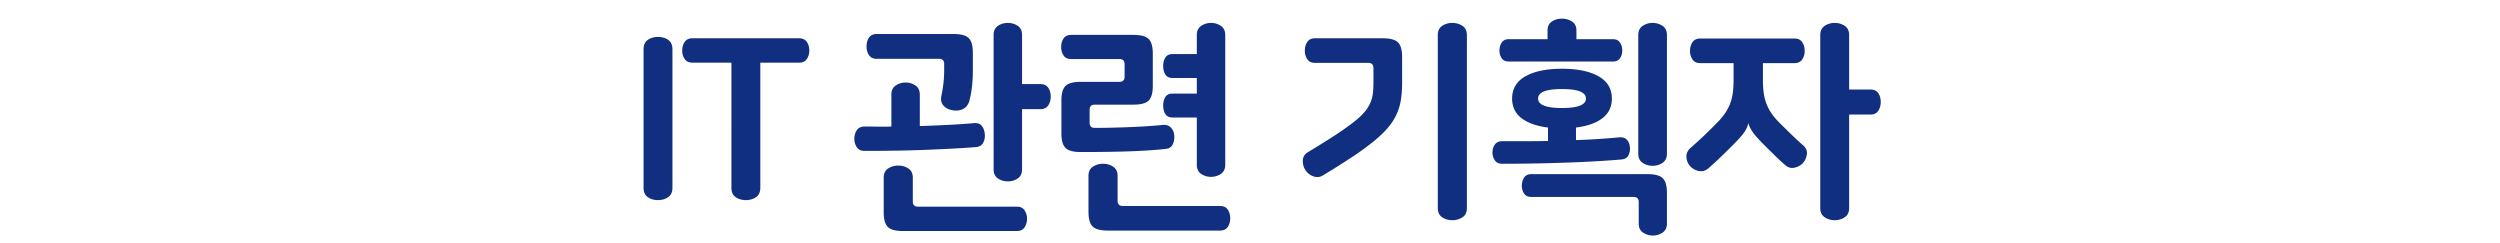 <svg xmlns="http://www.w3.org/2000/svg" width="288" height="28" viewBox="0 0 288 28">
    <path fill="#102F80" fill-rule="evenodd" d="M75.802 4.254c.45 0 .84.113 1.17.338.33.225.494.59.494 1.092v15.938c0 .503-.165.867-.494 1.092-.33.225-.72.338-1.17.338-.45 0-.84-.113-1.17-.338-.33-.225-.494-.59-.494-1.092V5.684c0-.503.165-.867.494-1.092.33-.225.72-.338 1.17-.338zm16.259.156c.398 0 .693.139.884.416a1.7 1.7 0 0 1 .286.988 1.7 1.7 0 0 1-.286.988c-.191.277-.486.416-.884.416h-4.472v14.404c0 .503-.165.867-.494 1.092-.33.225-.72.338-1.17.338-.451 0-.841-.113-1.17-.338-.33-.225-.494-.59-.494-1.092V7.218h-4.498c-.399 0-.694-.139-.884-.416a1.7 1.7 0 0 1-.286-.988c0-.381.095-.71.286-.988.19-.277.485-.416.884-.416H92.06zm8.935 2.366c-.399 0-.693-.139-.884-.416-.19-.277-.286-.615-.286-1.014s.095-.737.286-1.014c.19-.277.485-.416.884-.416h8.866c.832 0 1.408.156 1.729.468.32.312.481.875.481 1.69v2.08c0 .641-.035 1.261-.104 1.859-.07.598-.173 1.148-.312 1.651-.139.45-.399.758-.78.923-.381.165-.797.195-1.248.091-.416-.087-.741-.273-.975-.559-.234-.286-.299-.663-.195-1.131a14.11 14.11 0 0 0 .312-2.912v-.702c0-.399-.2-.598-.598-.598h-7.176zm16.744 2.912h2.106c.416 0 .72.139.91.416.19.277.286.615.286 1.014s-.095.741-.286 1.027c-.19.286-.494.429-.91.429h-2.106v6.942c0 .468-.165.815-.494 1.04-.33.225-.71.338-1.144.338-.433 0-.815-.113-1.144-.338-.33-.225-.494-.572-.494-1.04V4.02c0-.468.165-.815.494-1.04.33-.225.71-.338 1.144-.338.433 0 .815.113 1.144.338.33.225.494.572.494 1.04v5.668zm-.598 14.118c.399 0 .693.139.884.416a1.7 1.7 0 0 1 .286.988 1.7 1.7 0 0 1-.286.988c-.19.277-.485.416-.884.416h-13.13c-.832 0-1.408-.156-1.729-.468-.32-.312-.481-.875-.481-1.69v-3.978c0-.485.169-.84.507-1.066a2.083 2.083 0 0 1 1.183-.338c.433 0 .819.113 1.157.338.338.225.507.58.507 1.066v2.73c0 .399.2.598.598.598h11.388zm6.249-17.004c-.399 0-.69-.139-.871-.416a1.76 1.76 0 0 1-.273-.988c0-.364.09-.685.273-.962.182-.277.472-.416.87-.416h7.203c.832 0 1.408.156 1.729.468.32.312.48.875.48 1.69v3.718c0 .815-.16 1.378-.48 1.69-.321.312-.897.468-1.73.468h-4.471c-.399 0-.598.2-.598.598v1.482c0 .399.199.598.598.598.641 0 1.308-.009 2.002-.026.693-.017 1.378-.039 2.054-.065a68.212 68.212 0 0 0 3.77-.247c.398-.035.71.065.936.299.225.234.355.524.39.871.034.399-.022.754-.17 1.066-.147.312-.411.485-.792.52-1.058.121-2.366.212-3.926.273-1.56.06-3.528.091-5.902.091-.832 0-1.409-.156-1.73-.468-.32-.312-.48-.875-.48-1.69v-3.77c0-.815.16-1.378.48-1.69.321-.312.898-.468 1.73-.468h4.472c.398 0 .598-.2.598-.598V7.4c0-.399-.2-.598-.598-.598h-5.564zm17.758 12.168c0 .485-.17.84-.507 1.066a1.994 1.994 0 0 1-1.131.338c-.416 0-.793-.113-1.131-.338-.338-.225-.507-.58-.507-1.066v-5.434h-2.782c-.399 0-.68-.134-.845-.403-.165-.269-.247-.594-.247-.975s.082-.706.247-.975c.164-.269.446-.403.845-.403h2.782V8.986h-2.782c-.399 0-.68-.134-.845-.403-.165-.269-.247-.594-.247-.975s.082-.706.247-.975c.164-.269.446-.403.845-.403h2.782V4.046c0-.485.169-.84.507-1.066a1.994 1.994 0 0 1 1.13-.338c.417 0 .794.113 1.132.338.338.225.507.58.507 1.066V18.97zm-13.546 7.592c-.832 0-1.409-.156-1.73-.468-.32-.312-.48-.875-.48-1.69V20.27c0-.485.169-.84.507-1.066a2.083 2.083 0 0 1 1.183-.338c.433 0 .819.113 1.157.338.338.225.507.58.507 1.066v2.86c0 .399.199.598.598.598h11.206c.398 0 .693.139.884.416.19.277.286.615.286 1.014a1.7 1.7 0 0 1-.286.988c-.191.277-.486.416-.884.416h-12.948zm23.885-19.318c-.399 0-.693-.139-.884-.416a1.7 1.7 0 0 1-.286-.988c0-.399.095-.737.286-1.014.19-.277.485-.416.884-.416h7.826c.832 0 1.408.156 1.729.468.32.312.481.875.481 1.69v2.886c0 .728-.043 1.387-.13 1.976a6.436 6.436 0 0 1-.481 1.677 6.666 6.666 0 0 1-.975 1.547c-.416.503-.962 1.031-1.638 1.586a31.138 31.138 0 0 1-2.457 1.794 93.902 93.902 0 0 1-3.419 2.158 1.224 1.224 0 0 1-1.131.117 1.81 1.81 0 0 1-.897-.689 1.922 1.922 0 0 1-.312-1.092c0-.416.19-.745.572-.988 1.179-.71 2.188-1.339 3.029-1.885a32.942 32.942 0 0 0 2.106-1.469c.563-.433 1.005-.832 1.326-1.196a4.34 4.34 0 0 0 .728-1.105c.165-.373.269-.758.312-1.157a12.9 12.9 0 0 0 .065-1.378V7.842c0-.399-.2-.598-.598-.598h-6.136zm17.498 16.718c0 .485-.169.84-.507 1.066a2.083 2.083 0 0 1-1.183.338c-.433 0-.819-.113-1.157-.338-.338-.225-.507-.58-.507-1.066V4.046c0-.485.169-.84.507-1.066a2.038 2.038 0 0 1 1.157-.338c.45 0 .845.113 1.183.338.338.225.507.58.507 1.066v19.916zm12.567-9.269v1.443a78.706 78.706 0 0 0 4.966-.312c.398-.035.697.056.897.273.199.217.316.498.35.845.035.347-.021.663-.168.949-.148.286-.42.446-.82.481-.797.07-1.707.134-2.73.195-1.022.06-2.123.113-3.301.156a222.44 222.44 0 0 1-3.718.104c-1.3.026-2.626.039-3.978.039-.382 0-.663-.13-.845-.39a1.547 1.547 0 0 1-.273-.91c0-.347.09-.65.273-.91.182-.26.463-.39.845-.39h2.665c.875 0 1.746-.009 2.613-.026v-1.547c-1.042-.127-1.908-.387-2.6-.78-1.023-.58-1.534-1.434-1.534-2.561s.511-1.98 1.534-2.561c1.022-.58 2.426-.871 4.212-.871 1.785 0 3.189.29 4.212.871 1.022.58 1.534 1.434 1.534 2.561s-.512 1.98-1.534 2.561c-.692.393-1.559.653-2.6.78zm-69.117 2.249c-.832.07-1.75.13-2.756.182-1.005.052-2.058.1-3.159.143-1.1.043-2.236.074-3.406.091s-2.344.026-3.523.026c-.399 0-.693-.139-.884-.416a1.7 1.7 0 0 1-.286-.988c0-.381.095-.71.286-.988.19-.277.485-.416.884-.416.503 0 1.014.004 1.534.013s1.04.004 1.56-.013V10.91c0-.485.169-.84.507-1.066a1.994 1.994 0 0 1 1.131-.338c.416 0 .793.113 1.131.338.338.225.507.58.507 1.066v3.614c1.057-.035 2.102-.078 3.133-.13a95.042 95.042 0 0 0 3.107-.208c.399-.035.698.07.897.312.2.243.316.563.351.962.035.347-.026.672-.182.975-.156.303-.433.472-.832.507zm61.369-9.854c-.364 0-.633-.126-.806-.377a1.54 1.54 0 0 1-.26-.897c0-.347.086-.65.26-.91.173-.26.442-.39.806-.39h4.472V3.5c0-.45.164-.789.494-1.014.329-.225.719-.338 1.17-.338.433 0 .819.113 1.157.338.338.225.507.563.507 1.014v1.014h4.212c.364 0 .632.13.806.39.173.26.26.563.26.91 0 .347-.087.646-.26.897-.174.251-.442.377-.806.377h-12.012zm6.136 5.356c1.837 0 2.756-.364 2.756-1.092 0-.728-.919-1.092-2.756-1.092-1.838 0-2.756.364-2.756 1.092 0 .728.918 1.092 2.756 1.092zm8.788-8.398c0-.485.169-.84.507-1.066a2.038 2.038 0 0 1 1.157-.338c.416 0 .793.113 1.13.338.339.225.508.58.508 1.066v13.65c0 .485-.17.84-.507 1.066a1.994 1.994 0 0 1-1.131.338c-.434 0-.82-.113-1.157-.338-.338-.225-.507-.58-.507-1.066V4.046zm.052 19.24c0-.399-.2-.598-.598-.598h-11.778c-.382 0-.659-.13-.832-.39a1.602 1.602 0 0 1-.26-.91c0-.347.086-.654.26-.923.173-.269.45-.403.832-.403h13.416c.832 0 1.408.156 1.729.468.32.312.48.875.48 1.69v3.536c0 .468-.168.815-.506 1.04a1.994 1.994 0 0 1-1.131.338c-.399 0-.767-.113-1.105-.338-.338-.225-.507-.572-.507-1.04v-2.47zM203.089 7.27v1.924c0 .555.03 1.057.091 1.508.061.45.165.867.312 1.248.148.381.343.75.585 1.105.243.355.546.715.91 1.079.503.503.988.98 1.456 1.43.468.45.902.85 1.3 1.196.33.295.464.641.403 1.04-.06.399-.22.737-.48 1.014-.26.26-.581.429-.963.507-.381.078-.728-.022-1.04-.299a22.343 22.343 0 0 1-1.144-1.053c-.416-.407-.858-.845-1.326-1.313-.676-.676-1.126-1.192-1.352-1.547-.225-.355-.364-.654-.416-.897h-.026a2.772 2.772 0 0 1-.143.455c-.06.147-.156.32-.286.52-.13.2-.307.425-.533.676-.225.251-.502.542-.832.871-.468.468-.936.927-1.404 1.378-.468.45-.953.893-1.456 1.326a1.22 1.22 0 0 1-.546.26c-.19.035-.377.03-.559-.013a1.921 1.921 0 0 1-.52-.208 1.69 1.69 0 0 1-.845-1.391c-.017-.399.139-.745.468-1.04a49.465 49.465 0 0 0 3.068-2.912 7.62 7.62 0 0 0 .91-1.079c.243-.355.438-.724.585-1.105.148-.381.252-.797.312-1.248.061-.45.091-.953.091-1.508V7.27h-3.848c-.398 0-.693-.139-.884-.416a1.7 1.7 0 0 1-.286-.988c0-.399.096-.737.286-1.014.191-.277.486-.416.884-.416h10.868c.399 0 .694.139.884.416.191.277.286.615.286 1.014a1.7 1.7 0 0 1-.286.988c-.19.277-.485.416-.884.416h-3.64zm12.376 3.042c.416 0 .72.139.91.416.191.277.286.615.286 1.014s-.095.741-.286 1.027c-.19.286-.494.429-.91.429h-2.444v10.764c0 .485-.169.84-.507 1.066a2.038 2.038 0 0 1-1.157.338c-.433 0-.819-.113-1.157-.338-.338-.225-.507-.58-.507-1.066V4.046c0-.485.17-.84.507-1.066a2.038 2.038 0 0 1 1.157-.338c.434 0 .82.113 1.157.338.338.225.507.58.507 1.066v6.266h2.444z"/>
</svg>
